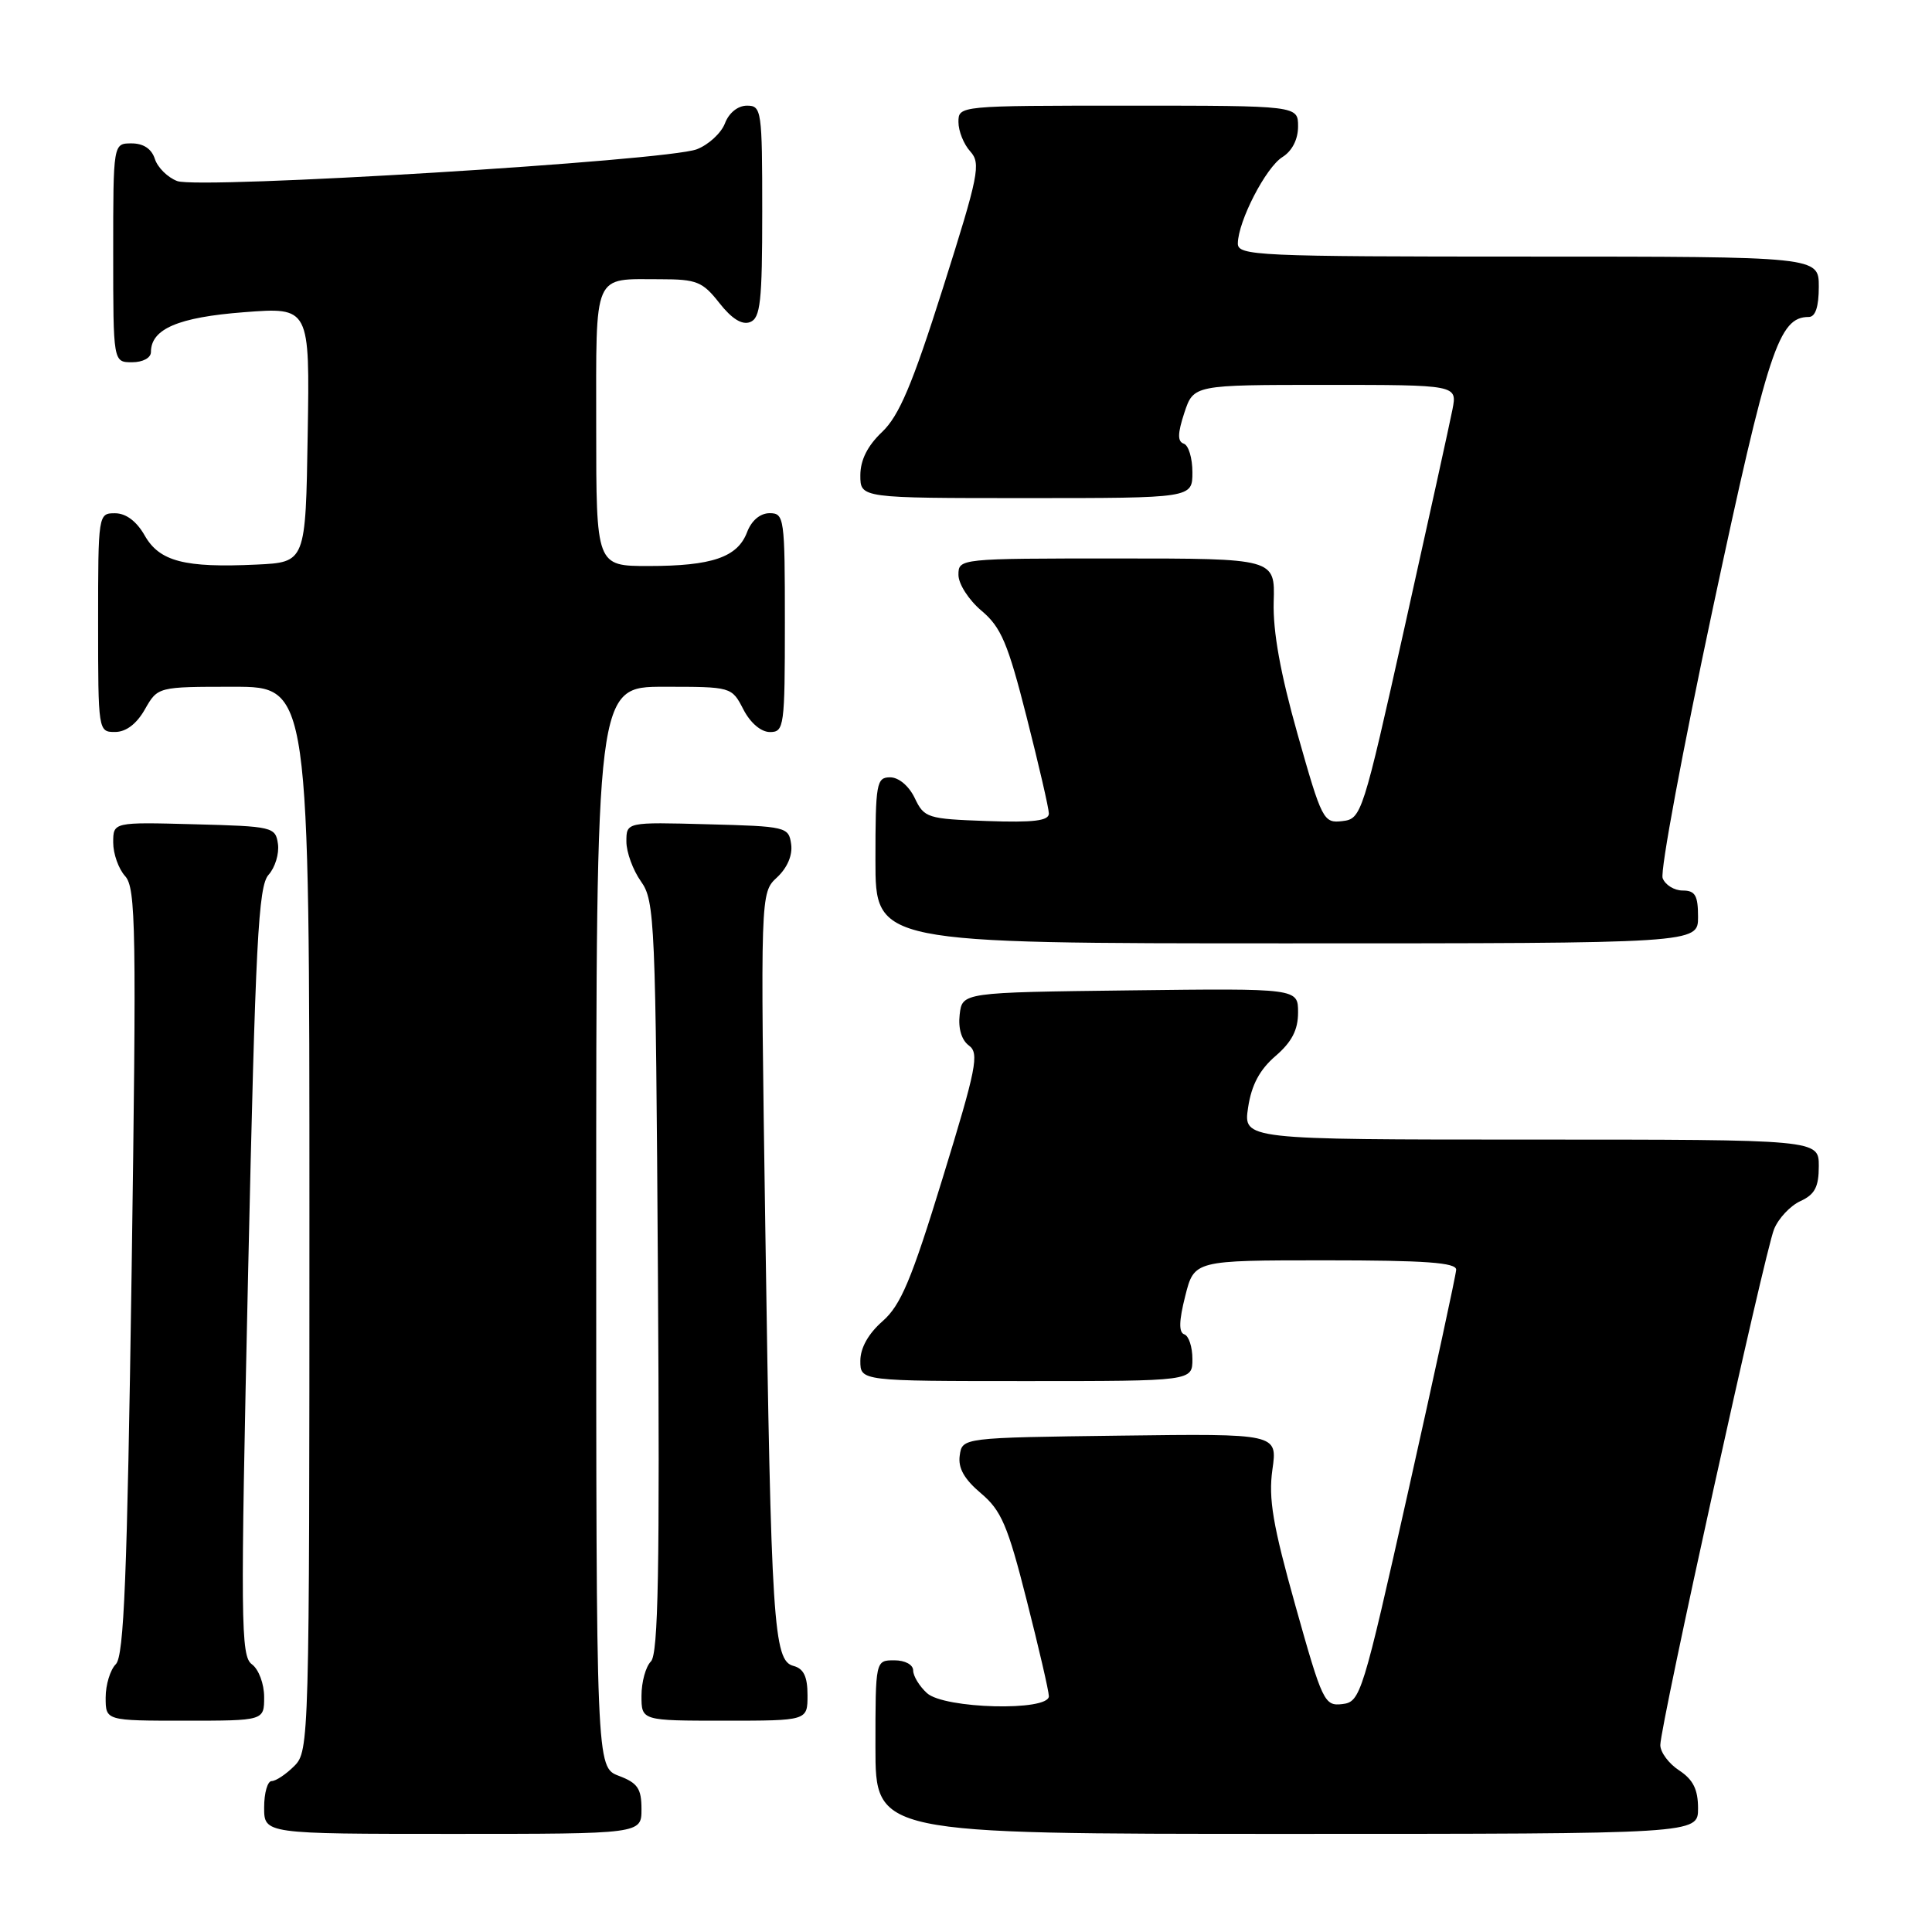 <?xml version="1.0" encoding="UTF-8" standalone="no"?>
<!DOCTYPE svg PUBLIC "-//W3C//DTD SVG 1.1//EN" "http://www.w3.org/Graphics/SVG/1.1/DTD/svg11.dtd" >
<svg xmlns="http://www.w3.org/2000/svg" xmlns:xlink="http://www.w3.org/1999/xlink" version="1.1" viewBox="0 0 256 256">
 <g >
 <path fill="currentColor"
d=" M 85.00 239.72 C 85.00 236.99 84.49 236.25 82.00 235.31 C 79.00 234.17 79.00 234.17 79.00 162.59 C 79.00 91.00 79.00 91.00 87.97 91.00 C 96.93 91.00 96.95 91.00 98.50 94.00 C 99.43 95.80 100.84 97.00 102.03 97.00 C 103.90 97.00 104.00 96.27 104.00 82.50 C 104.00 68.61 103.92 68.00 101.98 68.00 C 100.73 68.00 99.58 68.97 98.99 70.52 C 97.73 73.84 94.35 75.00 85.93 75.00 C 79.00 75.00 79.00 75.00 79.00 56.61 C 79.00 35.80 78.48 37.00 87.51 37.00 C 92.32 37.00 93.10 37.32 95.32 40.15 C 96.96 42.24 98.32 43.09 99.39 42.68 C 100.76 42.15 101.00 40.00 101.00 28.03 C 101.00 14.61 100.91 14.00 98.98 14.00 C 97.77 14.00 96.59 14.95 96.06 16.34 C 95.57 17.63 93.89 19.18 92.33 19.78 C 88.36 21.31 26.40 25.10 23.48 23.99 C 22.21 23.51 20.88 22.19 20.52 21.06 C 20.09 19.72 19.01 19.00 17.43 19.00 C 15.00 19.00 15.00 19.00 15.00 33.50 C 15.00 48.00 15.00 48.00 17.50 48.00 C 18.93 48.00 20.00 47.42 20.00 46.65 C 20.00 43.59 23.60 42.04 32.33 41.37 C 41.05 40.70 41.05 40.70 40.77 57.60 C 40.50 74.50 40.50 74.50 34.00 74.81 C 24.46 75.26 21.13 74.40 19.17 70.95 C 18.10 69.07 16.69 68.01 15.25 68.01 C 13.02 68.00 13.00 68.13 13.00 82.50 C 13.00 96.87 13.02 97.00 15.25 96.99 C 16.70 96.99 18.11 95.92 19.20 93.99 C 20.91 91.00 20.91 91.00 30.95 91.00 C 41.00 91.00 41.00 91.00 41.00 161.50 C 41.00 230.67 40.96 232.04 39.00 234.00 C 37.90 235.10 36.55 236.00 36.00 236.00 C 35.45 236.00 35.00 237.57 35.00 239.50 C 35.00 243.00 35.00 243.00 60.00 243.00 C 85.00 243.00 85.00 243.00 85.00 239.72 Z  M 225.00 239.62 C 225.00 237.11 224.35 235.81 222.50 234.59 C 221.12 233.69 220.00 232.18 220.00 231.23 C 220.00 228.65 233.83 165.92 235.07 162.88 C 235.65 161.44 237.23 159.76 238.57 159.15 C 240.47 158.28 241.00 157.28 241.00 154.52 C 241.00 151.00 241.00 151.00 202.87 151.00 C 164.74 151.00 164.74 151.00 165.38 146.75 C 165.83 143.76 166.91 141.74 169.01 139.93 C 171.17 138.07 172.00 136.47 172.00 134.16 C 172.00 130.96 172.00 130.96 149.75 131.23 C 127.50 131.50 127.50 131.50 127.16 134.45 C 126.95 136.29 127.42 137.83 128.39 138.54 C 129.78 139.56 129.38 141.54 124.91 156.09 C 120.77 169.60 119.36 172.95 116.94 175.07 C 115.06 176.72 114.00 178.61 114.00 180.32 C 114.00 183.00 114.00 183.00 136.00 183.00 C 158.00 183.00 158.00 183.00 158.00 180.08 C 158.00 178.48 157.52 177.01 156.93 176.81 C 156.18 176.56 156.21 175.04 157.05 171.73 C 158.24 167.00 158.24 167.00 175.62 167.00 C 188.88 167.00 192.99 167.30 192.95 168.25 C 192.92 168.94 190.07 182.10 186.62 197.50 C 180.55 224.60 180.27 225.51 177.87 225.80 C 175.50 226.08 175.23 225.53 171.66 212.80 C 168.65 202.07 168.06 198.58 168.60 194.73 C 169.28 189.96 169.28 189.96 148.39 190.23 C 127.50 190.50 127.50 190.50 127.17 192.86 C 126.93 194.52 127.76 195.99 129.97 197.86 C 132.67 200.13 133.53 202.12 136.03 212.00 C 137.64 218.32 138.97 224.06 138.98 224.75 C 139.01 226.78 125.13 226.43 122.83 224.35 C 121.82 223.43 121.00 222.08 121.00 221.35 C 121.00 220.58 119.93 220.00 118.50 220.00 C 116.00 220.00 116.00 220.00 116.00 231.50 C 116.00 243.00 116.00 243.00 170.50 243.00 C 225.00 243.00 225.00 243.00 225.00 239.62 Z  M 35.00 224.86 C 35.00 223.12 34.28 221.19 33.38 220.53 C 31.89 219.45 31.85 215.07 32.88 168.50 C 33.85 124.69 34.23 117.40 35.59 115.91 C 36.45 114.95 37.01 113.12 36.83 111.83 C 36.51 109.58 36.15 109.49 25.75 109.22 C 15.00 108.93 15.00 108.93 15.00 111.64 C 15.00 113.13 15.71 115.13 16.58 116.09 C 18.01 117.67 18.09 123.02 17.44 168.50 C 16.85 208.97 16.43 219.43 15.35 220.51 C 14.61 221.25 14.00 223.24 14.00 224.93 C 14.00 228.00 14.00 228.00 24.50 228.00 C 35.00 228.00 35.00 228.00 35.00 224.86 Z  M 107.00 224.62 C 107.00 222.15 106.49 221.10 105.13 220.74 C 102.49 220.05 102.18 215.20 101.41 162.91 C 100.75 118.31 100.75 118.31 102.96 116.26 C 104.33 114.98 105.04 113.31 104.83 111.85 C 104.51 109.57 104.18 109.49 93.75 109.22 C 83.00 108.93 83.00 108.93 83.00 111.51 C 83.00 112.92 83.87 115.30 84.93 116.79 C 86.77 119.37 86.88 121.97 87.18 169.20 C 87.43 207.97 87.23 219.17 86.25 220.15 C 85.56 220.84 85.00 222.88 85.00 224.70 C 85.00 228.00 85.00 228.00 96.00 228.00 C 107.00 228.00 107.00 228.00 107.00 224.62 Z  M 225.00 121.50 C 225.00 118.65 224.62 118.00 222.97 118.00 C 221.85 118.00 220.65 117.26 220.31 116.36 C 219.96 115.46 222.96 99.37 226.96 80.61 C 234.30 46.24 235.70 42.00 239.67 42.00 C 240.55 42.00 241.00 40.66 241.00 38.00 C 241.00 34.00 241.00 34.00 202.50 34.00 C 166.49 34.00 164.00 33.89 164.02 32.25 C 164.06 29.30 167.73 22.18 169.93 20.81 C 171.21 20.01 172.00 18.47 172.00 16.76 C 172.00 14.00 172.00 14.00 149.50 14.00 C 127.08 14.00 127.00 14.01 127.00 16.17 C 127.00 17.37 127.70 19.12 128.57 20.07 C 130.00 21.66 129.69 23.19 124.95 38.15 C 120.89 50.96 119.14 55.09 116.88 57.24 C 114.95 59.07 114.00 60.96 114.00 62.99 C 114.00 66.00 114.00 66.00 136.00 66.00 C 158.00 66.00 158.00 66.00 158.00 62.58 C 158.00 60.70 157.49 59.00 156.86 58.79 C 156.01 58.50 156.03 57.45 156.93 54.70 C 158.16 51.00 158.16 51.00 175.62 51.00 C 193.09 51.00 193.09 51.00 192.46 54.25 C 192.11 56.04 189.27 68.97 186.14 83.00 C 180.57 107.98 180.40 108.51 177.87 108.80 C 175.37 109.10 175.16 108.69 171.94 97.30 C 169.66 89.24 168.66 83.68 168.77 79.75 C 168.95 74.00 168.95 74.00 147.97 74.00 C 127.10 74.00 127.00 74.01 127.00 76.18 C 127.00 77.38 128.37 79.51 130.06 80.93 C 132.65 83.11 133.55 85.23 136.03 95.00 C 137.64 101.33 138.97 107.08 138.98 107.79 C 138.99 108.76 136.98 109.01 130.76 108.79 C 122.88 108.51 122.46 108.38 121.21 105.75 C 120.44 104.14 119.08 103.00 117.95 103.00 C 116.14 103.00 116.00 103.77 116.00 114.00 C 116.00 125.00 116.00 125.00 170.50 125.00 C 225.00 125.00 225.00 125.00 225.00 121.50 Z "/>
</g>
</svg>